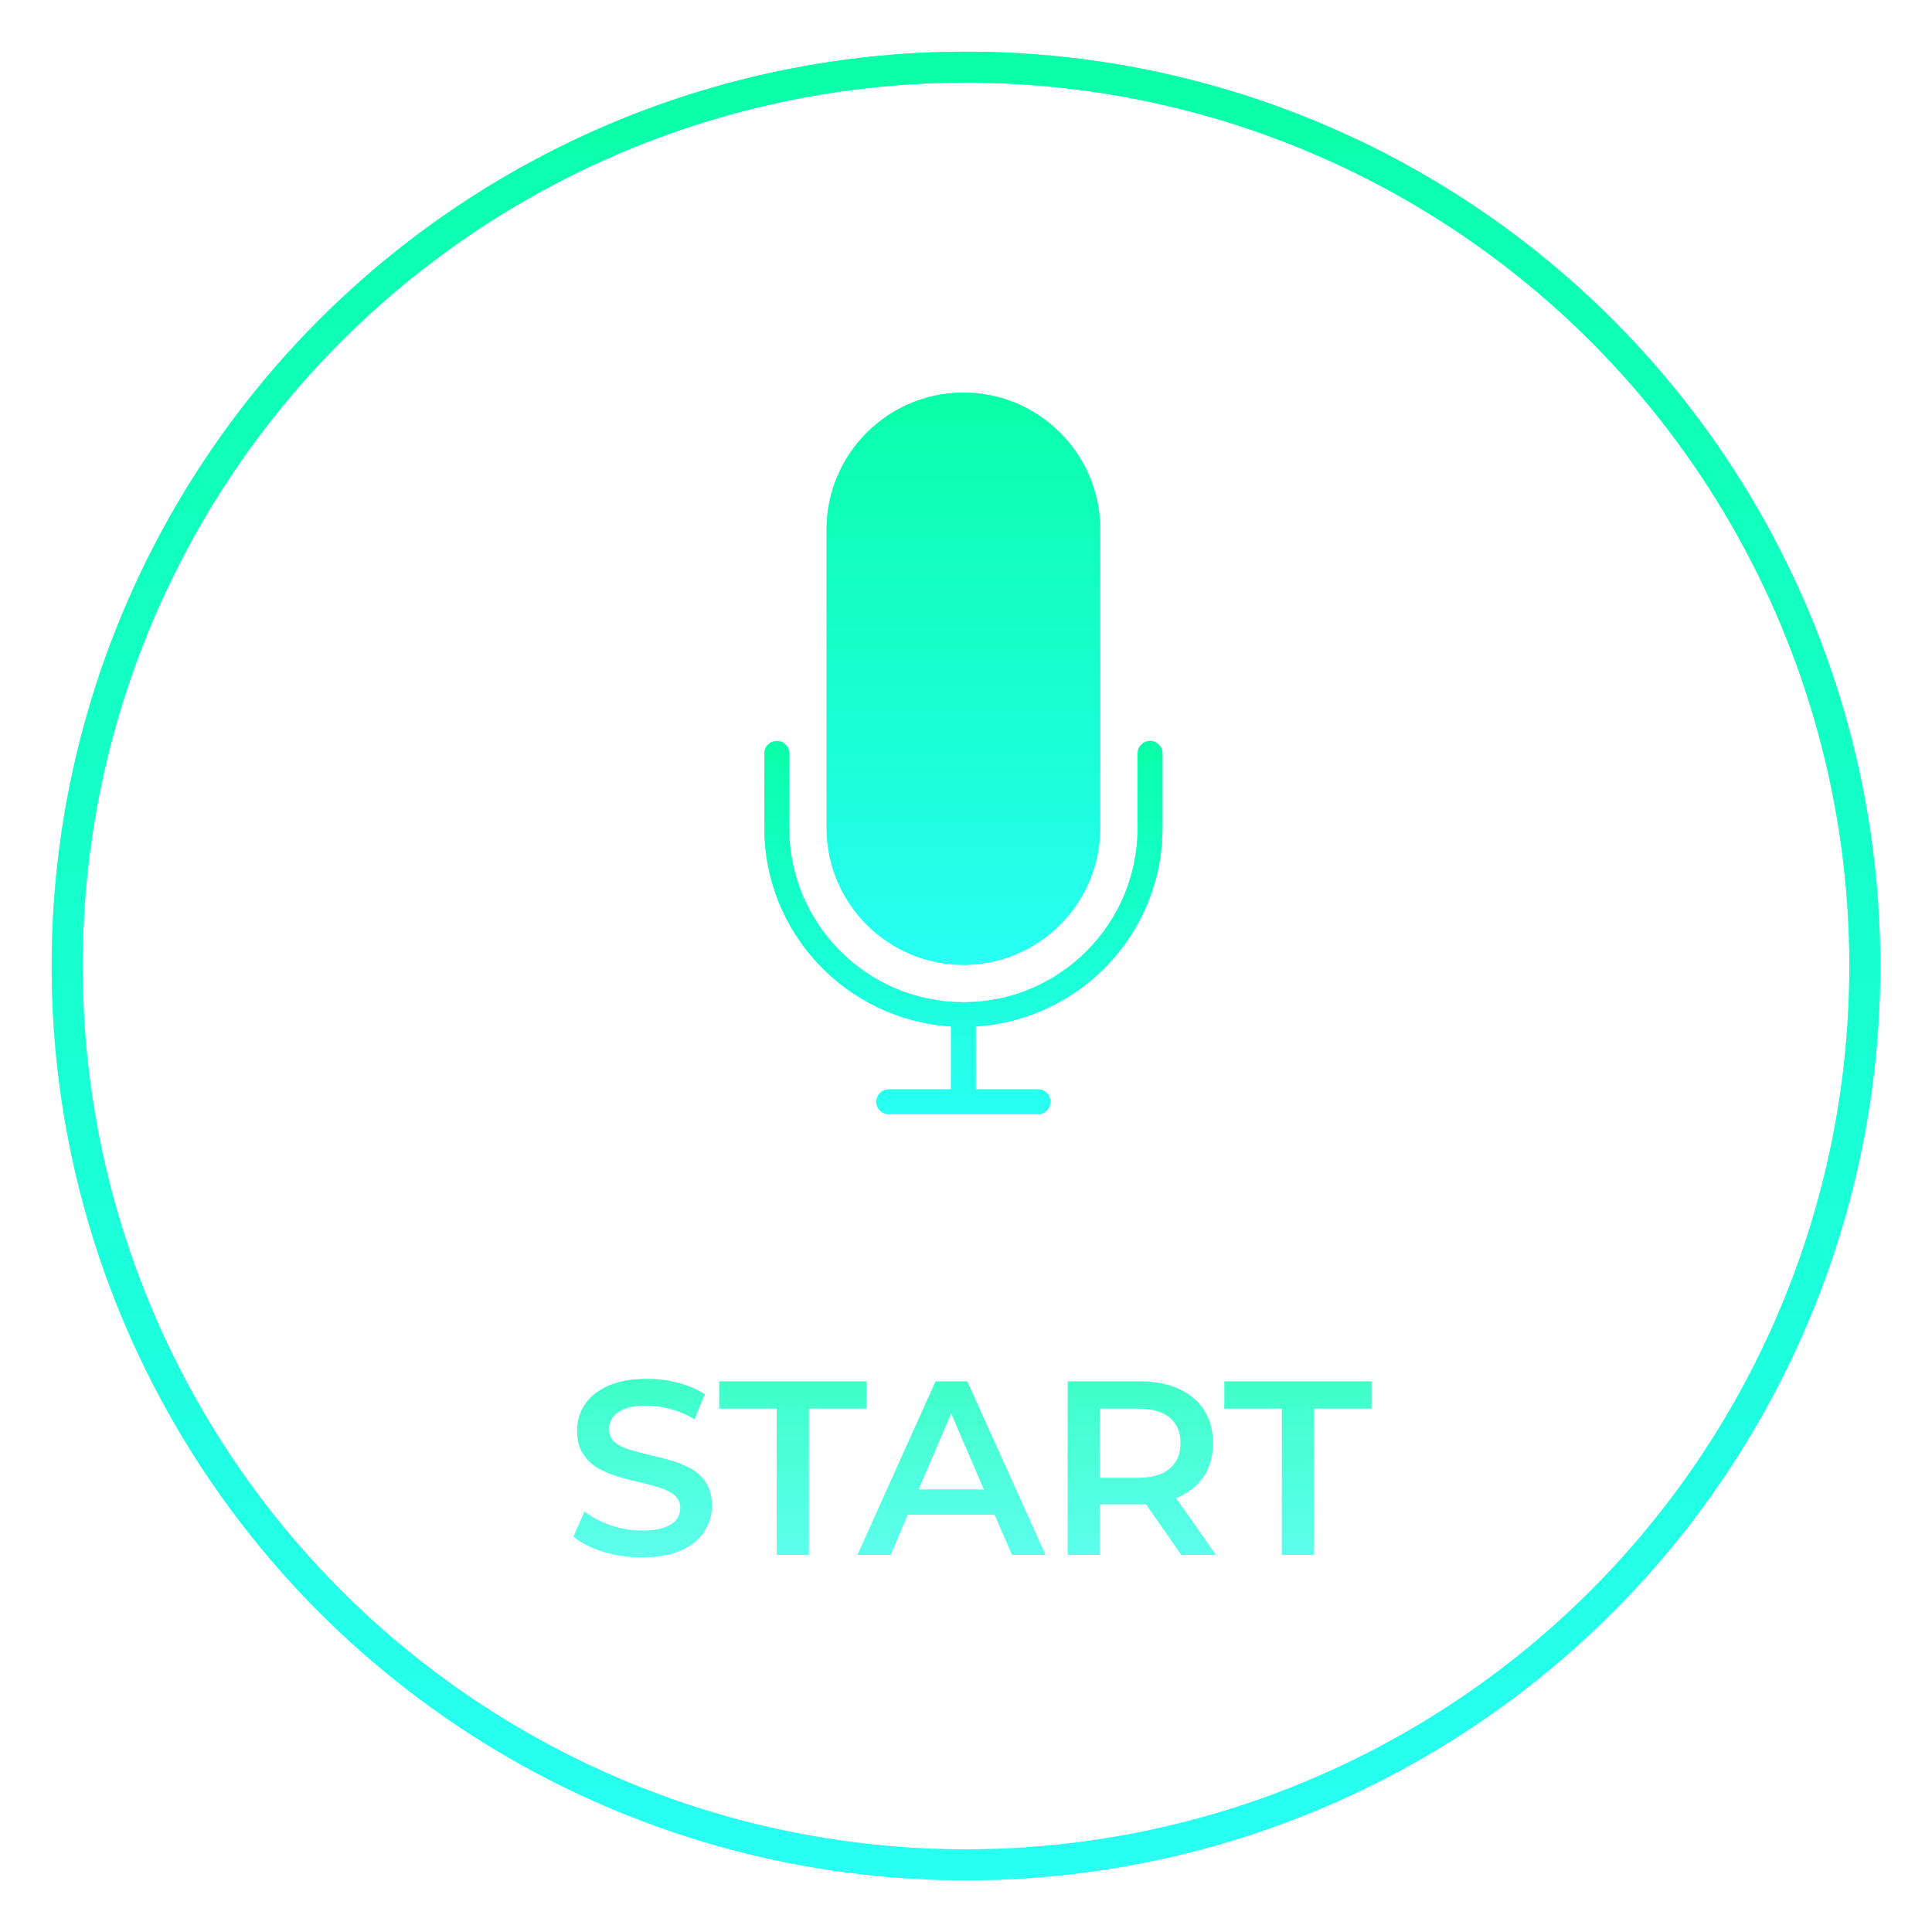 <svg width="374" height="374" viewBox="0 0 374 374" fill="none" xmlns="http://www.w3.org/2000/svg">
<path d="M124.241 301.48C121.617 301.48 119.105 301.112 116.705 300.376C114.305 299.608 112.401 298.632 110.993 297.448L113.153 292.6C114.497 293.656 116.161 294.536 118.145 295.24C120.129 295.944 122.161 296.296 124.241 296.296C126.001 296.296 127.425 296.104 128.513 295.72C129.601 295.336 130.401 294.824 130.913 294.184C131.425 293.512 131.681 292.76 131.681 291.928C131.681 290.904 131.313 290.088 130.577 289.48C129.841 288.84 128.881 288.344 127.697 287.992C126.545 287.608 125.249 287.256 123.809 286.936C122.401 286.616 120.977 286.248 119.537 285.832C118.129 285.384 116.833 284.824 115.648 284.152C114.497 283.448 113.553 282.52 112.817 281.368C112.081 280.216 111.713 278.744 111.713 276.952C111.713 275.128 112.193 273.464 113.153 271.96C114.145 270.424 115.633 269.208 117.617 268.312C119.633 267.384 122.177 266.92 125.249 266.92C127.265 266.92 129.265 267.176 131.249 267.688C133.233 268.2 134.961 268.936 136.432 269.896L134.465 274.744C132.961 273.848 131.409 273.192 129.809 272.776C128.209 272.328 126.673 272.104 125.201 272.104C123.473 272.104 122.065 272.312 120.977 272.728C119.921 273.144 119.137 273.688 118.625 274.36C118.145 275.032 117.905 275.8 117.905 276.664C117.905 277.688 118.257 278.52 118.961 279.16C119.697 279.768 120.641 280.248 121.793 280.6C122.977 280.952 124.289 281.304 125.729 281.656C127.169 281.976 128.593 282.344 130.001 282.76C131.441 283.176 132.737 283.72 133.889 284.392C135.073 285.064 136.017 285.976 136.721 287.128C137.457 288.28 137.825 289.736 137.825 291.496C137.825 293.288 137.329 294.952 136.337 296.488C135.377 297.992 133.889 299.208 131.873 300.136C129.857 301.032 127.313 301.48 124.241 301.48ZM150.359 301V272.68H139.223V267.4H167.735V272.68H156.599V301H150.359ZM165.979 301L181.099 267.4H187.243L202.411 301H195.883L182.875 270.712H185.371L172.411 301H165.979ZM172.939 293.224L174.619 288.328H192.763L194.443 293.224H172.939ZM206.684 301V267.4H220.508C223.484 267.4 226.028 267.88 228.14 268.84C230.284 269.8 231.932 271.176 233.084 272.968C234.236 274.76 234.812 276.888 234.812 279.352C234.812 281.816 234.236 283.944 233.084 285.736C231.932 287.496 230.284 288.856 228.14 289.816C226.028 290.744 223.484 291.208 220.508 291.208H210.14L212.924 288.376V301H206.684ZM228.668 301L220.172 288.808H226.844L235.388 301H228.668ZM212.924 289.048L210.14 286.072H220.22C222.972 286.072 225.036 285.48 226.412 284.296C227.82 283.112 228.524 281.464 228.524 279.352C228.524 277.208 227.82 275.56 226.412 274.408C225.036 273.256 222.972 272.68 220.22 272.68H210.14L212.924 269.608V289.048ZM248.141 301V272.68H237.005V267.4H265.517V272.68H254.381V301H248.141Z" fill="url(#paint0_linear_109_2)"/>
<g filter="url(#filter0_f_109_2)">
<circle cx="187" cy="187" r="174" stroke="url(#paint1_linear_109_2)" stroke-width="6"/>
</g>
<circle cx="187" cy="187" r="174" stroke="url(#paint2_linear_109_2)" stroke-width="6"/>
<g filter="url(#filter1_f_109_2)">
<path d="M222.626 143.435C221.297 143.435 220.218 144.512 220.218 145.844V160.294C220.218 178.887 205.093 194.012 186.5 194.012C167.907 194.012 152.782 178.887 152.782 160.294V145.844C152.782 144.512 151.703 143.435 150.374 143.435C149.045 143.435 147.966 144.512 147.966 145.844V160.294C147.966 180.73 163.967 197.453 184.092 198.706V210.871H172.05C170.72 210.871 169.641 211.947 169.641 213.279C169.641 214.611 170.72 215.688 172.05 215.688H200.95C202.28 215.688 203.359 214.611 203.359 213.279C203.359 211.947 202.28 210.871 200.95 210.871H188.908V198.706C209.033 197.453 225.035 180.727 225.035 160.294V145.844C225.035 144.512 223.956 143.435 222.626 143.435Z" fill="url(#paint3_linear_109_2)"/>
<path d="M186.5 186.787C201.107 186.787 212.992 174.901 212.992 160.294V102.492C212.992 87.885 201.107 76 186.5 76C171.893 76 160.008 87.885 160.008 102.492V160.294C160.008 174.901 171.893 186.787 186.5 186.787Z" fill="url(#paint4_linear_109_2)"/>
</g>
<path d="M222.626 143.435C221.297 143.435 220.218 144.512 220.218 145.844V160.294C220.218 178.887 205.093 194.012 186.5 194.012C167.907 194.012 152.782 178.887 152.782 160.294V145.844C152.782 144.512 151.703 143.435 150.374 143.435C149.045 143.435 147.966 144.512 147.966 145.844V160.294C147.966 180.73 163.967 197.453 184.092 198.706V210.871H172.05C170.72 210.871 169.641 211.947 169.641 213.279C169.641 214.611 170.72 215.688 172.05 215.688H200.95C202.28 215.688 203.359 214.611 203.359 213.279C203.359 211.947 202.28 210.871 200.95 210.871H188.908V198.706C209.033 197.453 225.035 180.727 225.035 160.294V145.844C225.035 144.512 223.956 143.435 222.626 143.435Z" fill="url(#paint5_linear_109_2)"/>
<path d="M186.5 186.787C201.107 186.787 212.992 174.901 212.992 160.294V102.492C212.992 87.885 201.107 76 186.5 76C171.893 76 160.008 87.885 160.008 102.492V160.294C160.008 174.901 171.893 186.787 186.5 186.787Z" fill="url(#paint6_linear_109_2)"/>
<defs>
<filter id="filter0_f_109_2" x="0" y="0" width="374" height="374" filterUnits="userSpaceOnUse" color-interpolation-filters="sRGB">
<feFlood flood-opacity="0" result="BackgroundImageFix"/>
<feBlend mode="normal" in="SourceGraphic" in2="BackgroundImageFix" result="shape"/>
<feGaussianBlur stdDeviation="5" result="effect1_foregroundBlur_109_2"/>
</filter>
<filter id="filter1_f_109_2" x="136.966" y="65" width="99.069" height="161.688" filterUnits="userSpaceOnUse" color-interpolation-filters="sRGB">
<feFlood flood-opacity="0" result="BackgroundImageFix"/>
<feBlend mode="normal" in="SourceGraphic" in2="BackgroundImageFix" result="shape"/>
<feGaussianBlur stdDeviation="5.5" result="effect1_foregroundBlur_109_2"/>
</filter>
<linearGradient id="paint0_linear_109_2" x1="171.252" y1="252.861" x2="171.252" y2="313" gradientUnits="userSpaceOnUse">
<stop stop-color="#00FFA3" stop-opacity="0.8"/>
<stop offset="1" stop-color="#00FFF0" stop-opacity="0.6"/>
</linearGradient>
<linearGradient id="paint1_linear_109_2" x1="155.91" y1="3.168" x2="155.91" y2="364" gradientUnits="userSpaceOnUse">
<stop stop-color="#00FFA3" stop-opacity="0.8"/>
<stop offset="1" stop-color="#00FFF0" stop-opacity="0.6"/>
</linearGradient>
<linearGradient id="paint2_linear_109_2" x1="155.91" y1="3.168" x2="155.91" y2="364" gradientUnits="userSpaceOnUse">
<stop stop-color="#00FFA3" stop-opacity="0.8"/>
<stop offset="1" stop-color="#00FFF0" stop-opacity="0.6"/>
</linearGradient>
<linearGradient id="paint3_linear_109_2" x1="179.731" y1="142.041" x2="179.731" y2="215.688" gradientUnits="userSpaceOnUse">
<stop stop-color="#00FFA3" stop-opacity="0.8"/>
<stop offset="1" stop-color="#00FFF0" stop-opacity="0.6"/>
</linearGradient>
<linearGradient id="paint4_linear_109_2" x1="181.847" y1="73.862" x2="181.847" y2="186.787" gradientUnits="userSpaceOnUse">
<stop stop-color="#00FFA3" stop-opacity="0.8"/>
<stop offset="1" stop-color="#00FFF0" stop-opacity="0.6"/>
</linearGradient>
<linearGradient id="paint5_linear_109_2" x1="179.731" y1="142.041" x2="179.731" y2="215.688" gradientUnits="userSpaceOnUse">
<stop stop-color="#00FFA3" stop-opacity="0.8"/>
<stop offset="1" stop-color="#00FFF0" stop-opacity="0.6"/>
</linearGradient>
<linearGradient id="paint6_linear_109_2" x1="181.847" y1="73.862" x2="181.847" y2="186.787" gradientUnits="userSpaceOnUse">
<stop stop-color="#00FFA3" stop-opacity="0.8"/>
<stop offset="1" stop-color="#00FFF0" stop-opacity="0.6"/>
</linearGradient>
</defs>
</svg>
